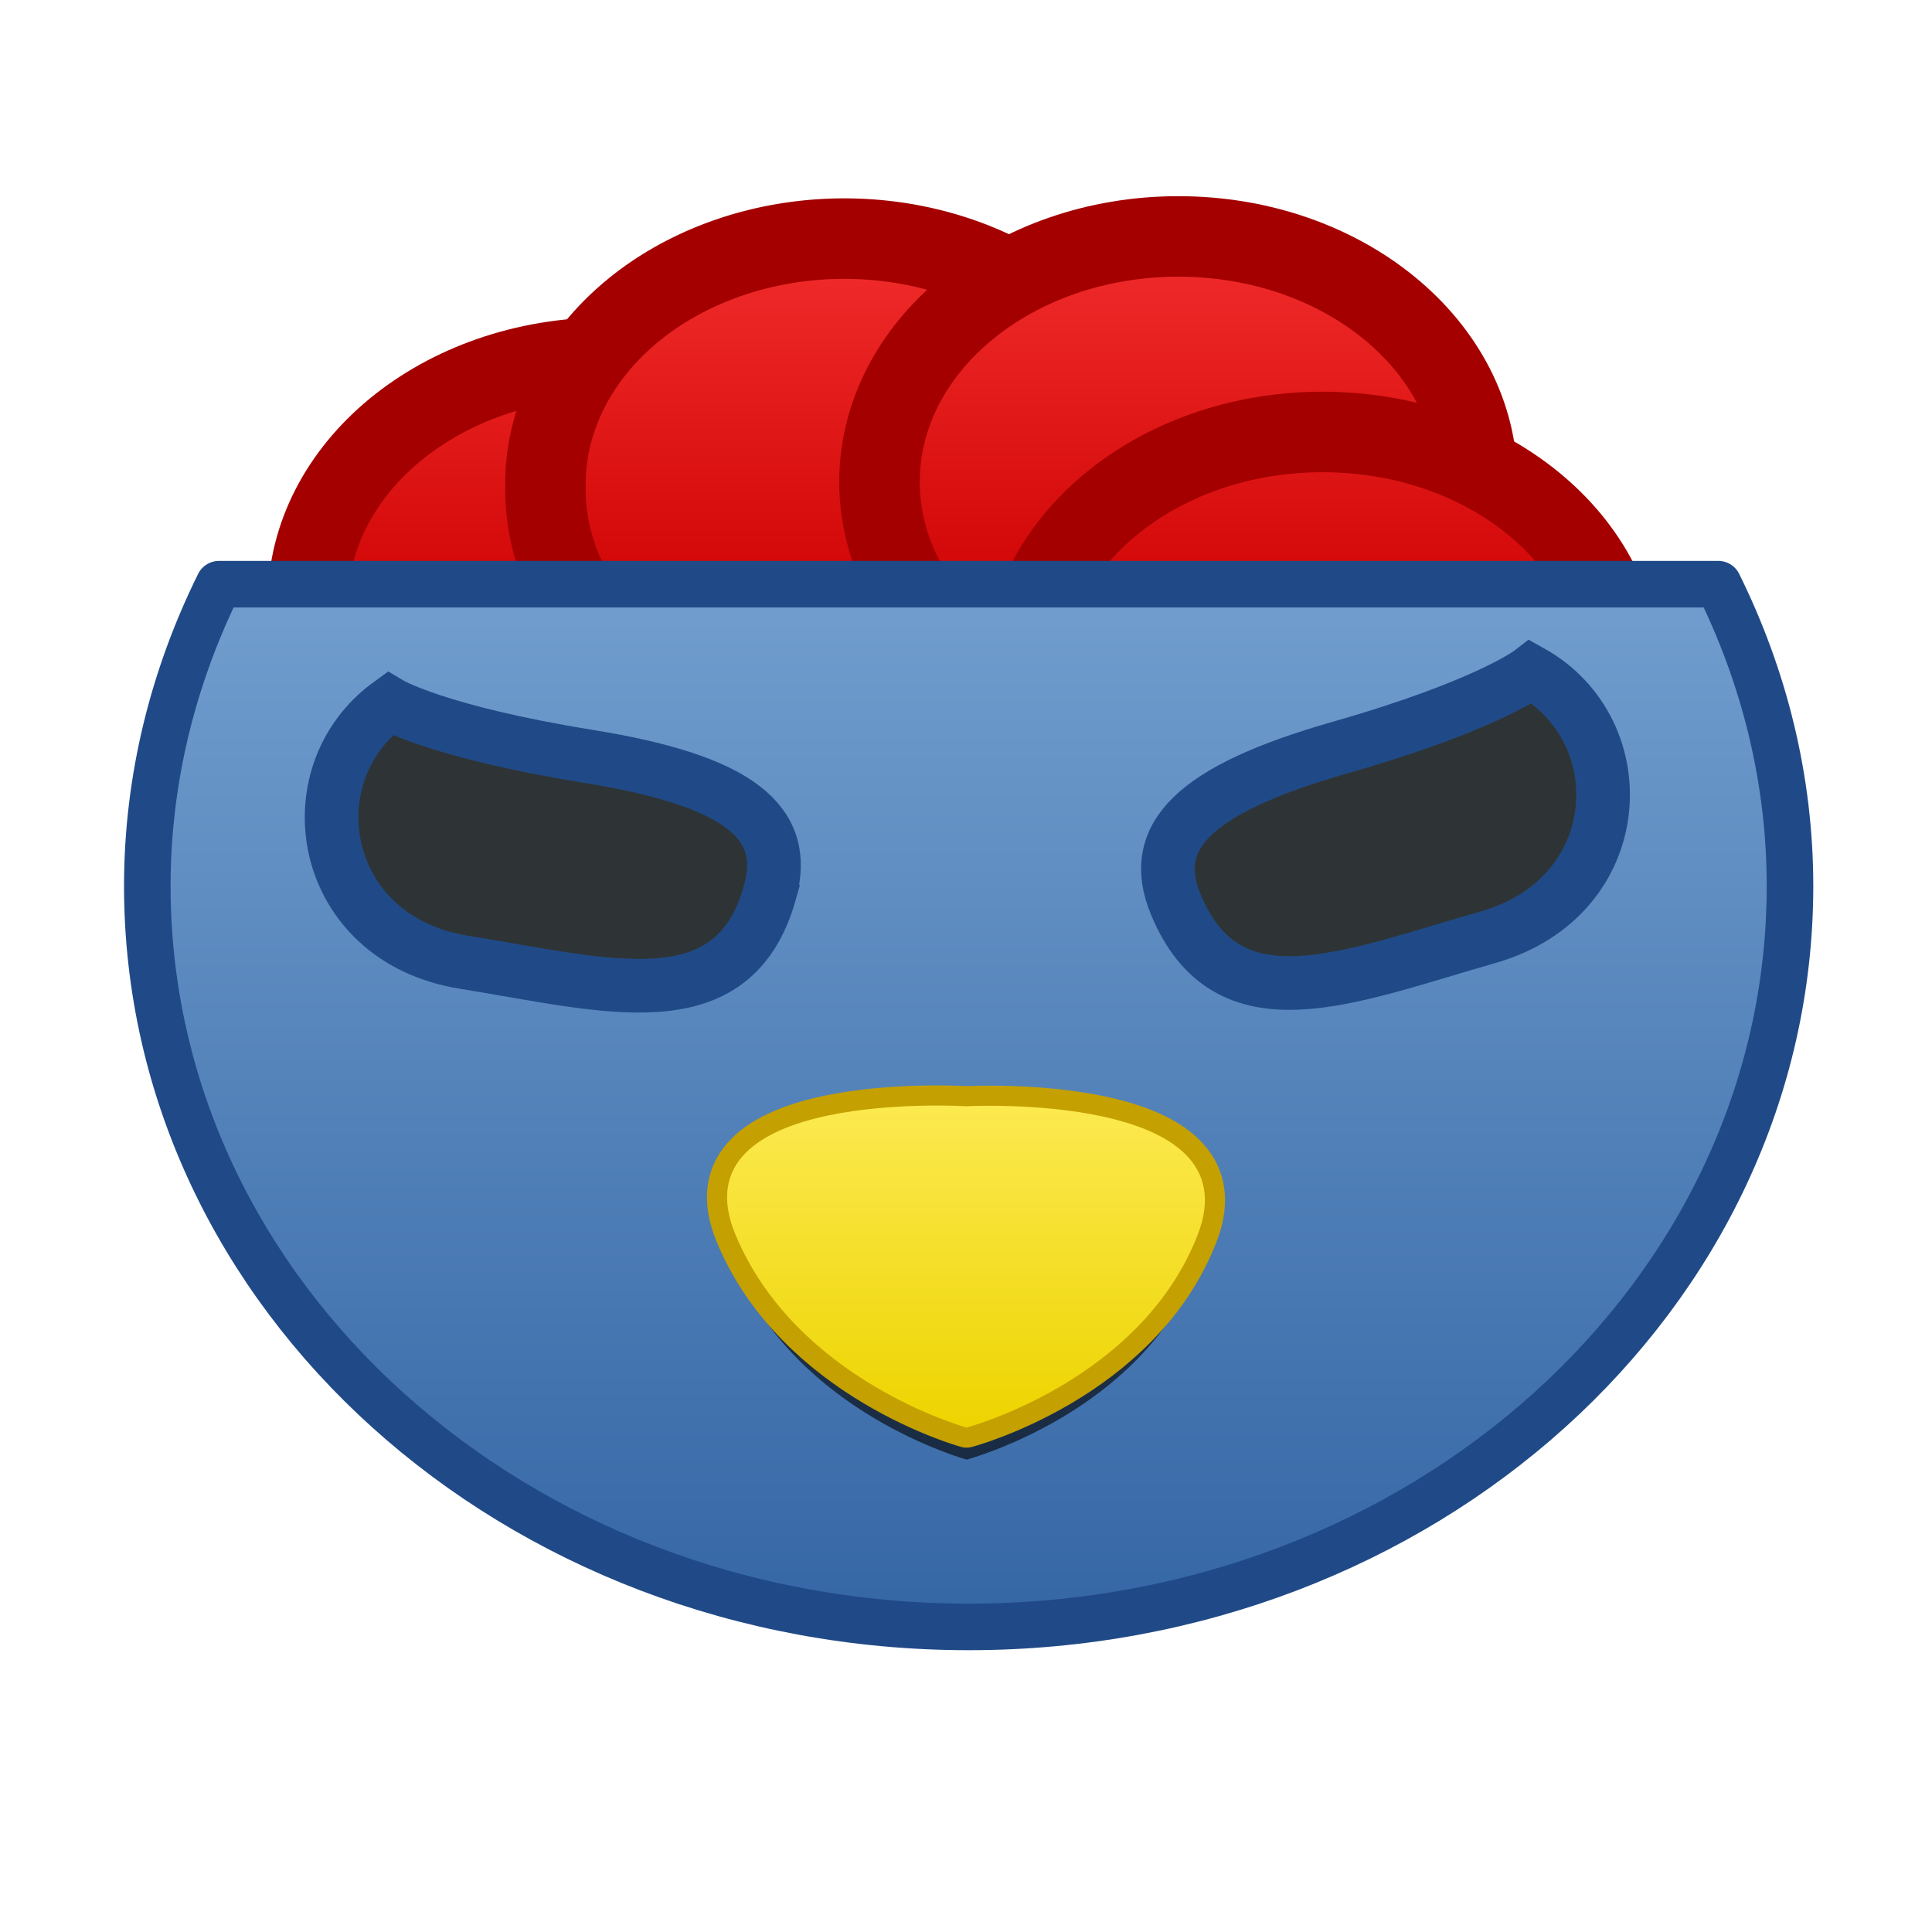 <?xml version="1.0" encoding="UTF-8" standalone="no"?>
<!-- Created with Inkscape (http://www.inkscape.org/) -->

<svg
   xmlns:dc="http://purl.org/dc/elements/1.1/"
   xmlns:cc="http://creativecommons.org/ns#"
   xmlns:rdf="http://www.w3.org/1999/02/22-rdf-syntax-ns#"
   xmlns:svg="http://www.w3.org/2000/svg"
   xmlns="http://www.w3.org/2000/svg"
   xmlns:xlink="http://www.w3.org/1999/xlink"
   xmlns:sodipodi="http://sodipodi.sourceforge.net/DTD/sodipodi-0.dtd"
   xmlns:inkscape="http://www.inkscape.org/namespaces/inkscape"
   width="48px"
   height="48px"
   id="svg2993"
   version="1.1"
   inkscape:version="0.48.4 r9939"
   sodipodi:docname="corebird.svg"
   inkscape:export-filename="/home/karl/corebird_icon/corebird_x_large.png"
   inkscape:export-xdpi="480"
   inkscape:export-ydpi="480">
  <defs
     id="defs2995">
    <linearGradient
       id="linearGradient3882">
      <stop
         style="stop-color:#babdb6;stop-opacity:1;"
         offset="0"
         id="stop3884" />
      <stop
         style="stop-color:#eeeeec;stop-opacity:1;"
         offset="1"
         id="stop3886" />
    </linearGradient>
    <linearGradient
       id="linearGradient3872">
      <stop
         id="stop3880"
         offset="0"
         style="stop-color:#e0e2dd;stop-opacity:1;" />
      <stop
         style="stop-color:#eeeeec;stop-opacity:1;"
         offset="1"
         id="stop3876" />
    </linearGradient>
    <inkscape:path-effect
       effect="skeletal"
       id="path-effect3861"
       is_visible="true"
       pattern="M 0,5 C 0,2.24 2.24,0 5,0 7.76,0 10,2.24 10,5 10,7.76 7.76,10 5,10 2.24,10 0,7.76 0,5 z"
       copytype="single_stretched"
       prop_scale="1"
       scale_y_rel="false"
       spacing="0"
       normal_offset="0"
       tang_offset="0"
       prop_units="false"
       vertical_pattern="false"
       fuse_tolerance="0" />
    <inkscape:path-effect
       effect="skeletal"
       id="path-effect3857"
       is_visible="true"
       pattern="M 0,5 C 0,2.24 2.24,0 5,0 7.76,0 10,2.24 10,5 10,7.76 7.76,10 5,10 2.24,10 0,7.76 0,5 z"
       copytype="single_stretched"
       prop_scale="1"
       scale_y_rel="false"
       spacing="0"
       normal_offset="0"
       tang_offset="0"
       prop_units="false"
       vertical_pattern="false"
       fuse_tolerance="0" />
    <inkscape:path-effect
       effect="skeletal"
       id="path-effect3853"
       is_visible="true"
       pattern="M 0,5 C 0,2.24 2.24,0 5,0 7.76,0 10,2.24 10,5 10,7.76 7.76,10 5,10 2.24,10 0,7.76 0,5 z"
       copytype="single_stretched"
       prop_scale="1"
       scale_y_rel="false"
       spacing="0"
       normal_offset="0"
       tang_offset="0"
       prop_units="false"
       vertical_pattern="false"
       fuse_tolerance="0" />
    <inkscape:path-effect
       effect="skeletal"
       id="path-effect3849"
       is_visible="true"
       pattern="M 0,5 C 0,2.24 2.24,0 5,0 7.76,0 10,2.24 10,5 10,7.76 7.76,10 5,10 2.24,10 0,7.76 0,5 z"
       copytype="single_stretched"
       prop_scale="1"
       scale_y_rel="false"
       spacing="0"
       normal_offset="0"
       tang_offset="0"
       prop_units="false"
       vertical_pattern="false"
       fuse_tolerance="0" />
    <inkscape:path-effect
       effect="skeletal"
       id="path-effect3845"
       is_visible="true"
       pattern="M 0,5 C 0,2.24 2.24,0 5,0 7.76,0 10,2.24 10,5 10,7.76 7.76,10 5,10 2.24,10 0,7.76 0,5 z"
       copytype="single_stretched"
       prop_scale="1"
       scale_y_rel="false"
       spacing="0"
       normal_offset="0"
       tang_offset="0"
       prop_units="false"
       vertical_pattern="false"
       fuse_tolerance="0" />
    <inkscape:path-effect
       effect="skeletal"
       id="path-effect3841"
       is_visible="true"
       pattern="M 0,5 C 0,2.24 2.24,0 5,0 7.76,0 10,2.24 10,5 10,7.76 7.76,10 5,10 2.24,10 0,7.76 0,5 z"
       copytype="single_stretched"
       prop_scale="1"
       scale_y_rel="false"
       spacing="0"
       normal_offset="0"
       tang_offset="0"
       prop_units="false"
       vertical_pattern="false"
       fuse_tolerance="0" />
    <linearGradient
       id="linearGradient4114">
      <stop
         style="stop-color:#edd400;stop-opacity:1;"
         offset="0"
         id="stop4116" />
      <stop
         style="stop-color:#fce94f;stop-opacity:1;"
         offset="1"
         id="stop4118" />
    </linearGradient>
    <linearGradient
       id="linearGradient3939">
      <stop
         style="stop-color:#ef2929;stop-opacity:1;"
         offset="0"
         id="stop3941" />
      <stop
         style="stop-color:#cc0000;stop-opacity:1;"
         offset="1"
         id="stop3943" />
    </linearGradient>
    <linearGradient
       inkscape:collect="always"
       id="linearGradient3820">
      <stop
         style="stop-color:#eeeeec;stop-opacity:1;"
         offset="0"
         id="stop3822" />
      <stop
         style="stop-color:#eeeeec;stop-opacity:0;"
         offset="1"
         id="stop3824" />
    </linearGradient>
    <linearGradient
       id="linearGradient3903">
      <stop
         style="stop-color:#eeeeec;stop-opacity:1;"
         offset="0"
         id="stop3905" />
      <stop
         style="stop-color:#ffffff;stop-opacity:0;"
         offset="1"
         id="stop3907" />
    </linearGradient>
    <linearGradient
       id="linearGradient3891">
      <stop
         style="stop-color:#2e3436;stop-opacity:1;"
         offset="0"
         id="stop3893" />
      <stop
         style="stop-color:#eeeeec;stop-opacity:1;"
         offset="1"
         id="stop3895" />
    </linearGradient>
    <linearGradient
       id="linearGradient3883">
      <stop
         style="stop-color:#2e3436;stop-opacity:1;"
         offset="0"
         id="stop3885" />
      <stop
         style="stop-color:#2e3436;stop-opacity:0;"
         offset="1"
         id="stop3887" />
    </linearGradient>
    <linearGradient
       id="linearGradient3801">
      <stop
         style="stop-color:#f57900;stop-opacity:1;"
         offset="0"
         id="stop3803" />
      <stop
         style="stop-color:#fcaf3e;stop-opacity:1;"
         offset="1"
         id="stop3805" />
    </linearGradient>
    <linearGradient
       id="linearGradient3784">
      <stop
         style="stop-color:#3465a4;stop-opacity:1;"
         offset="0"
         id="stop3786" />
      <stop
         style="stop-color:#729fcf;stop-opacity:1;"
         offset="1"
         id="stop3788" />
    </linearGradient>
    <linearGradient
       inkscape:collect="always"
       xlink:href="#linearGradient3784"
       id="linearGradient3790"
       x1="2.515"
       y1="44.204"
       x2="2.515"
       y2="17.14"
       gradientUnits="userSpaceOnUse"
       gradientTransform="translate(0.566,-3.205)" />
    <linearGradient
       inkscape:collect="always"
       xlink:href="#linearGradient3801"
       id="linearGradient3808"
       gradientUnits="userSpaceOnUse"
       gradientTransform="matrix(0.68,0,0,0.68,7.674,16.611)"
       x1="24"
       y1="39.08"
       x2="23.87"
       y2="31.379" />
    <radialGradient
       inkscape:collect="always"
       xlink:href="#linearGradient3820"
       id="radialGradient3828"
       cx="23.093"
       cy="31.611"
       fx="23.093"
       fy="31.611"
       r="3.826"
       gradientTransform="matrix(1.136,-1.098,0.919,0.951,-31.293,32.151)"
       gradientUnits="userSpaceOnUse"
       spreadMethod="reflect" />
    <linearGradient
       inkscape:collect="always"
       xlink:href="#linearGradient4114"
       id="linearGradient3024"
       gradientUnits="userSpaceOnUse"
       gradientTransform="matrix(1.058,0,0,0.579,-1.379,12.849)"
       x1="24"
       y1="39.08"
       x2="24"
       y2="28" />
    <filter
       inkscape:collect="always"
       id="filter3842"
       x="-0.115"
       width="1.231"
       y="-0.171"
       height="1.342">
      <feGaussianBlur
         inkscape:collect="always"
         stdDeviation="0.571"
         id="feGaussianBlur3844" />
    </filter>
    <linearGradient
       inkscape:collect="always"
       xlink:href="#linearGradient3939"
       id="linearGradient4031"
       gradientUnits="userSpaceOnUse"
       x1="25.065"
       y1="7.359"
       x2="25.065"
       y2="16.558" />
    <linearGradient
       inkscape:collect="always"
       xlink:href="#linearGradient3939"
       id="linearGradient4033"
       gradientUnits="userSpaceOnUse"
       x1="18.94"
       y1="9.921"
       x2="18.94"
       y2="19.171" />
    <linearGradient
       inkscape:collect="always"
       xlink:href="#linearGradient3939"
       id="linearGradient4035"
       gradientUnits="userSpaceOnUse"
       x1="11.44"
       y1="9.921"
       x2="11.44"
       y2="19.186" />
    <linearGradient
       inkscape:collect="always"
       xlink:href="#linearGradient3939"
       id="linearGradient4043"
       gradientUnits="userSpaceOnUse"
       x1="7.315"
       y1="5.671"
       x2="7.315"
       y2="14.695" />
    <linearGradient
       inkscape:collect="always"
       xlink:href="#linearGradient4114"
       id="linearGradient4128"
       x1="24.015"
       y1="35.467"
       x2="24.015"
       y2="27.485"
       gradientUnits="userSpaceOnUse" />
    <linearGradient
       inkscape:collect="always"
       xlink:href="#linearGradient4114"
       id="linearGradient3046"
       gradientUnits="userSpaceOnUse"
       x1="24.015"
       y1="35.467"
       x2="24.015"
       y2="27.485"
       gradientTransform="translate(-0.265,-9.27)" />
  </defs>
  <sodipodi:namedview
     id="base"
     pagecolor="#ffffff"
     bordercolor="#666666"
     borderopacity="1.0"
     inkscape:pageopacity="0.0"
     inkscape:pageshadow="2"
     inkscape:zoom="5.6568542"
     inkscape:cx="17.546806"
     inkscape:cy="5.9829596"
     inkscape:current-layer="layer1"
     showgrid="true"
     inkscape:grid-bbox="true"
     inkscape:document-units="px"
     inkscape:snap-bbox="false"
     inkscape:bbox-paths="true"
     inkscape:bbox-nodes="true"
     inkscape:snap-bbox-edge-midpoints="true"
     inkscape:snap-bbox-midpoints="true"
     inkscape:snap-page="true"
     inkscape:snap-global="true"
     showguides="true"
     inkscape:guide-bbox="true"
     inkscape:object-paths="true"
     inkscape:snap-intersection-paths="true"
     inkscape:object-nodes="true"
     inkscape:snap-smooth-nodes="true"
     inkscape:snap-midpoints="true"
     inkscape:window-width="1596"
     inkscape:window-height="861"
     inkscape:window-x="0"
     inkscape:window-y="18"
     inkscape:window-maximized="0"
     inkscape:snap-object-midpoints="true"
     inkscape:snap-center="true"
     inkscape:snap-nodes="false" />
  <g
     id="layer1"
     inkscape:label="Layer 1"
     inkscape:groupmode="layer">
    <g
       id="g3904"
       style="stroke:#a40000;stroke-opacity:1;stroke-width:2;stroke-miterlimit:4;stroke-dasharray:none">
      <path
         sodipodi:type="arc"
         style="fill:url(#linearGradient4031);fill-opacity:1;stroke:#a40000;stroke-opacity:1;stroke-width:2;stroke-miterlimit:4;stroke-dasharray:none"
         id="path3906"
         sodipodi:cx="15.114408"
         sodipodi:cy="15.296311"
         sodipodi:rx="7.4246211"
         sodipodi:ry="6.0987959"
         d="m 22.539,15.296 c 0,3.368 -3.324,6.099 -7.425,6.099 -4.101,0 -7.425,-2.731 -7.425,-6.099 0,-3.368 3.324,-6.099 7.425,-6.099 4.101,0 7.425,2.731 7.425,6.099 z"
         transform="translate(-0.039,-0.311)" />
      <path
         d="m 22.539,15.296 a 7.425,6.099 0 1 1 -14.849,0 7.425,6.099 0 1 1 14.849,0 z"
         sodipodi:ry="6.0987959"
         sodipodi:rx="7.4246211"
         sodipodi:cy="15.296311"
         sodipodi:cx="15.114408"
         id="path3908"
         style="fill:url(#linearGradient4033);fill-opacity:1;stroke:#a40000;stroke-opacity:1;stroke-width:2;stroke-miterlimit:4;stroke-dasharray:none"
         sodipodi:type="arc"
         transform="translate(5.862,-3.198)" />
      <path
         transform="translate(14.162,-3.323)"
         sodipodi:type="arc"
         style="fill:url(#linearGradient4035);fill-opacity:1;stroke:#a40000;stroke-opacity:1;stroke-width:2;stroke-miterlimit:4;stroke-dasharray:none"
         id="path3910"
         sodipodi:cx="15.114408"
         sodipodi:cy="15.296311"
         sodipodi:rx="7.4246211"
         sodipodi:ry="6.0987959"
         d="m 22.539,15.296 c 0,3.368 -3.324,6.099 -7.425,6.099 -4.101,0 -7.425,-2.731 -7.425,-6.099 0,-3.368 3.324,-6.099 7.425,-6.099 4.101,0 7.425,2.731 7.425,6.099 z" />
      <path
         d="m 22.539,15.296 c 0,3.368 -3.324,6.099 -7.425,6.099 -4.101,0 -7.425,-2.731 -7.425,-6.099 0,-3.368 3.324,-6.099 7.425,-6.099 4.101,0 7.425,2.731 7.425,6.099 z"
         sodipodi:ry="6.0987959"
         sodipodi:rx="7.4246211"
         sodipodi:cy="15.296311"
         sodipodi:cx="15.114408"
         id="path3912"
         style="fill:url(#linearGradient4043);fill-opacity:1;stroke:#a40000;stroke-opacity:1;stroke-width:2;stroke-miterlimit:4;stroke-dasharray:none"
         sodipodi:type="arc"
         transform="translate(17.745,1.535)" />
    </g>
    <g
       id="g4045">
      <path
         transform="translate(-0.039,-0.311)"
         d="m 22.539,15.296 c 0,3.368 -3.324,6.099 -7.425,6.099 -4.101,0 -7.425,-2.731 -7.425,-6.099 0,-3.368 3.324,-6.099 7.425,-6.099 4.101,0 7.425,2.731 7.425,6.099 z"
         sodipodi:ry="6.0987959"
         sodipodi:rx="7.4246211"
         sodipodi:cy="15.296311"
         sodipodi:cx="15.114408"
         id="path3796"
         style="fill:url(#linearGradient4031);fill-opacity:1;stroke:none"
         sodipodi:type="arc" />
      <path
         transform="translate(5.862,-3.198)"
         sodipodi:type="arc"
         style="fill:url(#linearGradient4033);fill-opacity:1;stroke:none"
         id="path3798"
         sodipodi:cx="15.114408"
         sodipodi:cy="15.296311"
         sodipodi:rx="7.4246211"
         sodipodi:ry="6.0987959"
         d="m 22.539,15.296 a 7.425,6.099 0 1 1 -14.849,0 7.425,6.099 0 1 1 14.849,0 z" />
      <path
         d="m 22.539,15.296 c 0,3.368 -3.324,6.099 -7.425,6.099 -4.101,0 -7.425,-2.731 -7.425,-6.099 0,-3.368 3.324,-6.099 7.425,-6.099 4.101,0 7.425,2.731 7.425,6.099 z"
         sodipodi:ry="6.0987959"
         sodipodi:rx="7.4246211"
         sodipodi:cy="15.296311"
         sodipodi:cx="15.114408"
         id="path3800"
         style="fill:url(#linearGradient4035);fill-opacity:1;stroke:none"
         sodipodi:type="arc"
         transform="translate(14.162,-3.323)" />
      <path
         transform="translate(17.745,1.535)"
         sodipodi:type="arc"
         style="fill:url(#linearGradient4043);fill-opacity:1;stroke:none"
         id="path3802"
         sodipodi:cx="15.114408"
         sodipodi:cy="15.296311"
         sodipodi:rx="7.4246211"
         sodipodi:ry="6.0987959"
         d="m 22.539,15.296 c 0,3.368 -3.324,6.099 -7.425,6.099 -4.101,0 -7.425,-2.731 -7.425,-6.099 0,-3.368 3.324,-6.099 7.425,-6.099 4.101,0 7.425,2.731 7.425,6.099 z" />
    </g>
    <path
       style="fill:url(#linearGradient3790);fill-opacity:1;stroke:#204a87;stroke-width:1.157;stroke-linecap:square;stroke-linejoin:round;stroke-miterlimit:4;stroke-opacity:1;stroke-dasharray:none"
       d="m 5.441,14.514 c -1.133,2.291 -1.781,4.829 -1.781,7.5 0,10.174 9.128,18.406 20.406,18.406 11.278,0 20.406,-8.232 20.406,-18.406 0,-2.671 -0.648,-5.209 -1.781,-7.5 l -37.25,0 z"
       id="path3006"
       inkscape:connector-curvature="0" />
    <path
       d="m 24.015,28.281 0,7.982 c 0,0 -4.232,-1.158 -5.744,-4.796 -1.512,-3.638 5.744,-3.186 5.744,-3.186 z m 0,-1.56e-4 0,7.982 c 0,0 4.332,-1.146 5.744,-4.796 1.379,-3.565 -5.744,-3.187 -5.744,-3.187 z"
       style="fill:#000000;fill-opacity:1;stroke:none;opacity:0.777;filter:url(#filter3842)"
       id="path3824"
       inkscape:connector-curvature="0"
       sodipodi:nodetypes="ccscccsc" />
    <path
       d="m 24.015,27.485 0,7.982 c 0,0 -4.232,-1.158 -5.744,-4.796 -1.512,-3.638 5.744,-3.186 5.744,-3.186 z m 0,-1.56e-4 0,7.982 c 0,0 4.332,-1.146 5.744,-4.796 1.379,-3.565 -5.744,-3.187 -5.744,-3.187 z"
       style="fill:url(#linearGradient3024);fill-opacity:1;stroke:#c4a000;stroke-linejoin:round"
       id="path3026"
       inkscape:connector-curvature="0"
       sodipodi:nodetypes="ccscccsc" />
    <path
       sodipodi:nodetypes="ccscccsc"
       inkscape:connector-curvature="0"
       id="path3037"
       style="fill:url(#linearGradient4128);fill-opacity:1;stroke:none"
       d="m 24.015,27.485 0,7.982 c 0,0 -4.232,-1.158 -5.744,-4.796 -1.512,-3.638 5.744,-3.186 5.744,-3.186 z m 0,-1.56e-4 0,7.982 c 0,0 4.332,-1.146 5.744,-4.796 1.379,-3.565 -5.744,-3.187 -5.744,-3.187 z" />
    <path
       style="fill:#2e3436;stroke:#204a87;stroke-width:1.333"
       d="m 19.129,22.175 c -0.909,3.245 -4.016,2.31 -7.61,1.73 C 7.924,23.325 7.241,19.25 9.681,17.48 c 0,0 1.171,0.704 4.94,1.312 3.769,0.608 4.994,1.647 4.507,3.382 z"
       id="path3049"
       inkscape:connector-curvature="0"
       sodipodi:nodetypes="szczs" />
    <path
       sodipodi:nodetypes="szczs"
       inkscape:connector-curvature="0"
       id="path3052"
       d="m 29.21,22.465 c 1.286,3.115 4.26,1.82 7.761,0.82 3.501,-1 3.698,-5.127 1.066,-6.596 0,0 -1.079,0.838 -4.75,1.886 -3.671,1.049 -4.764,2.225 -4.077,3.89 z"
       style="fill:#2e3436;stroke:#204a87;stroke-width:1.333" />
  </g>
</svg>
